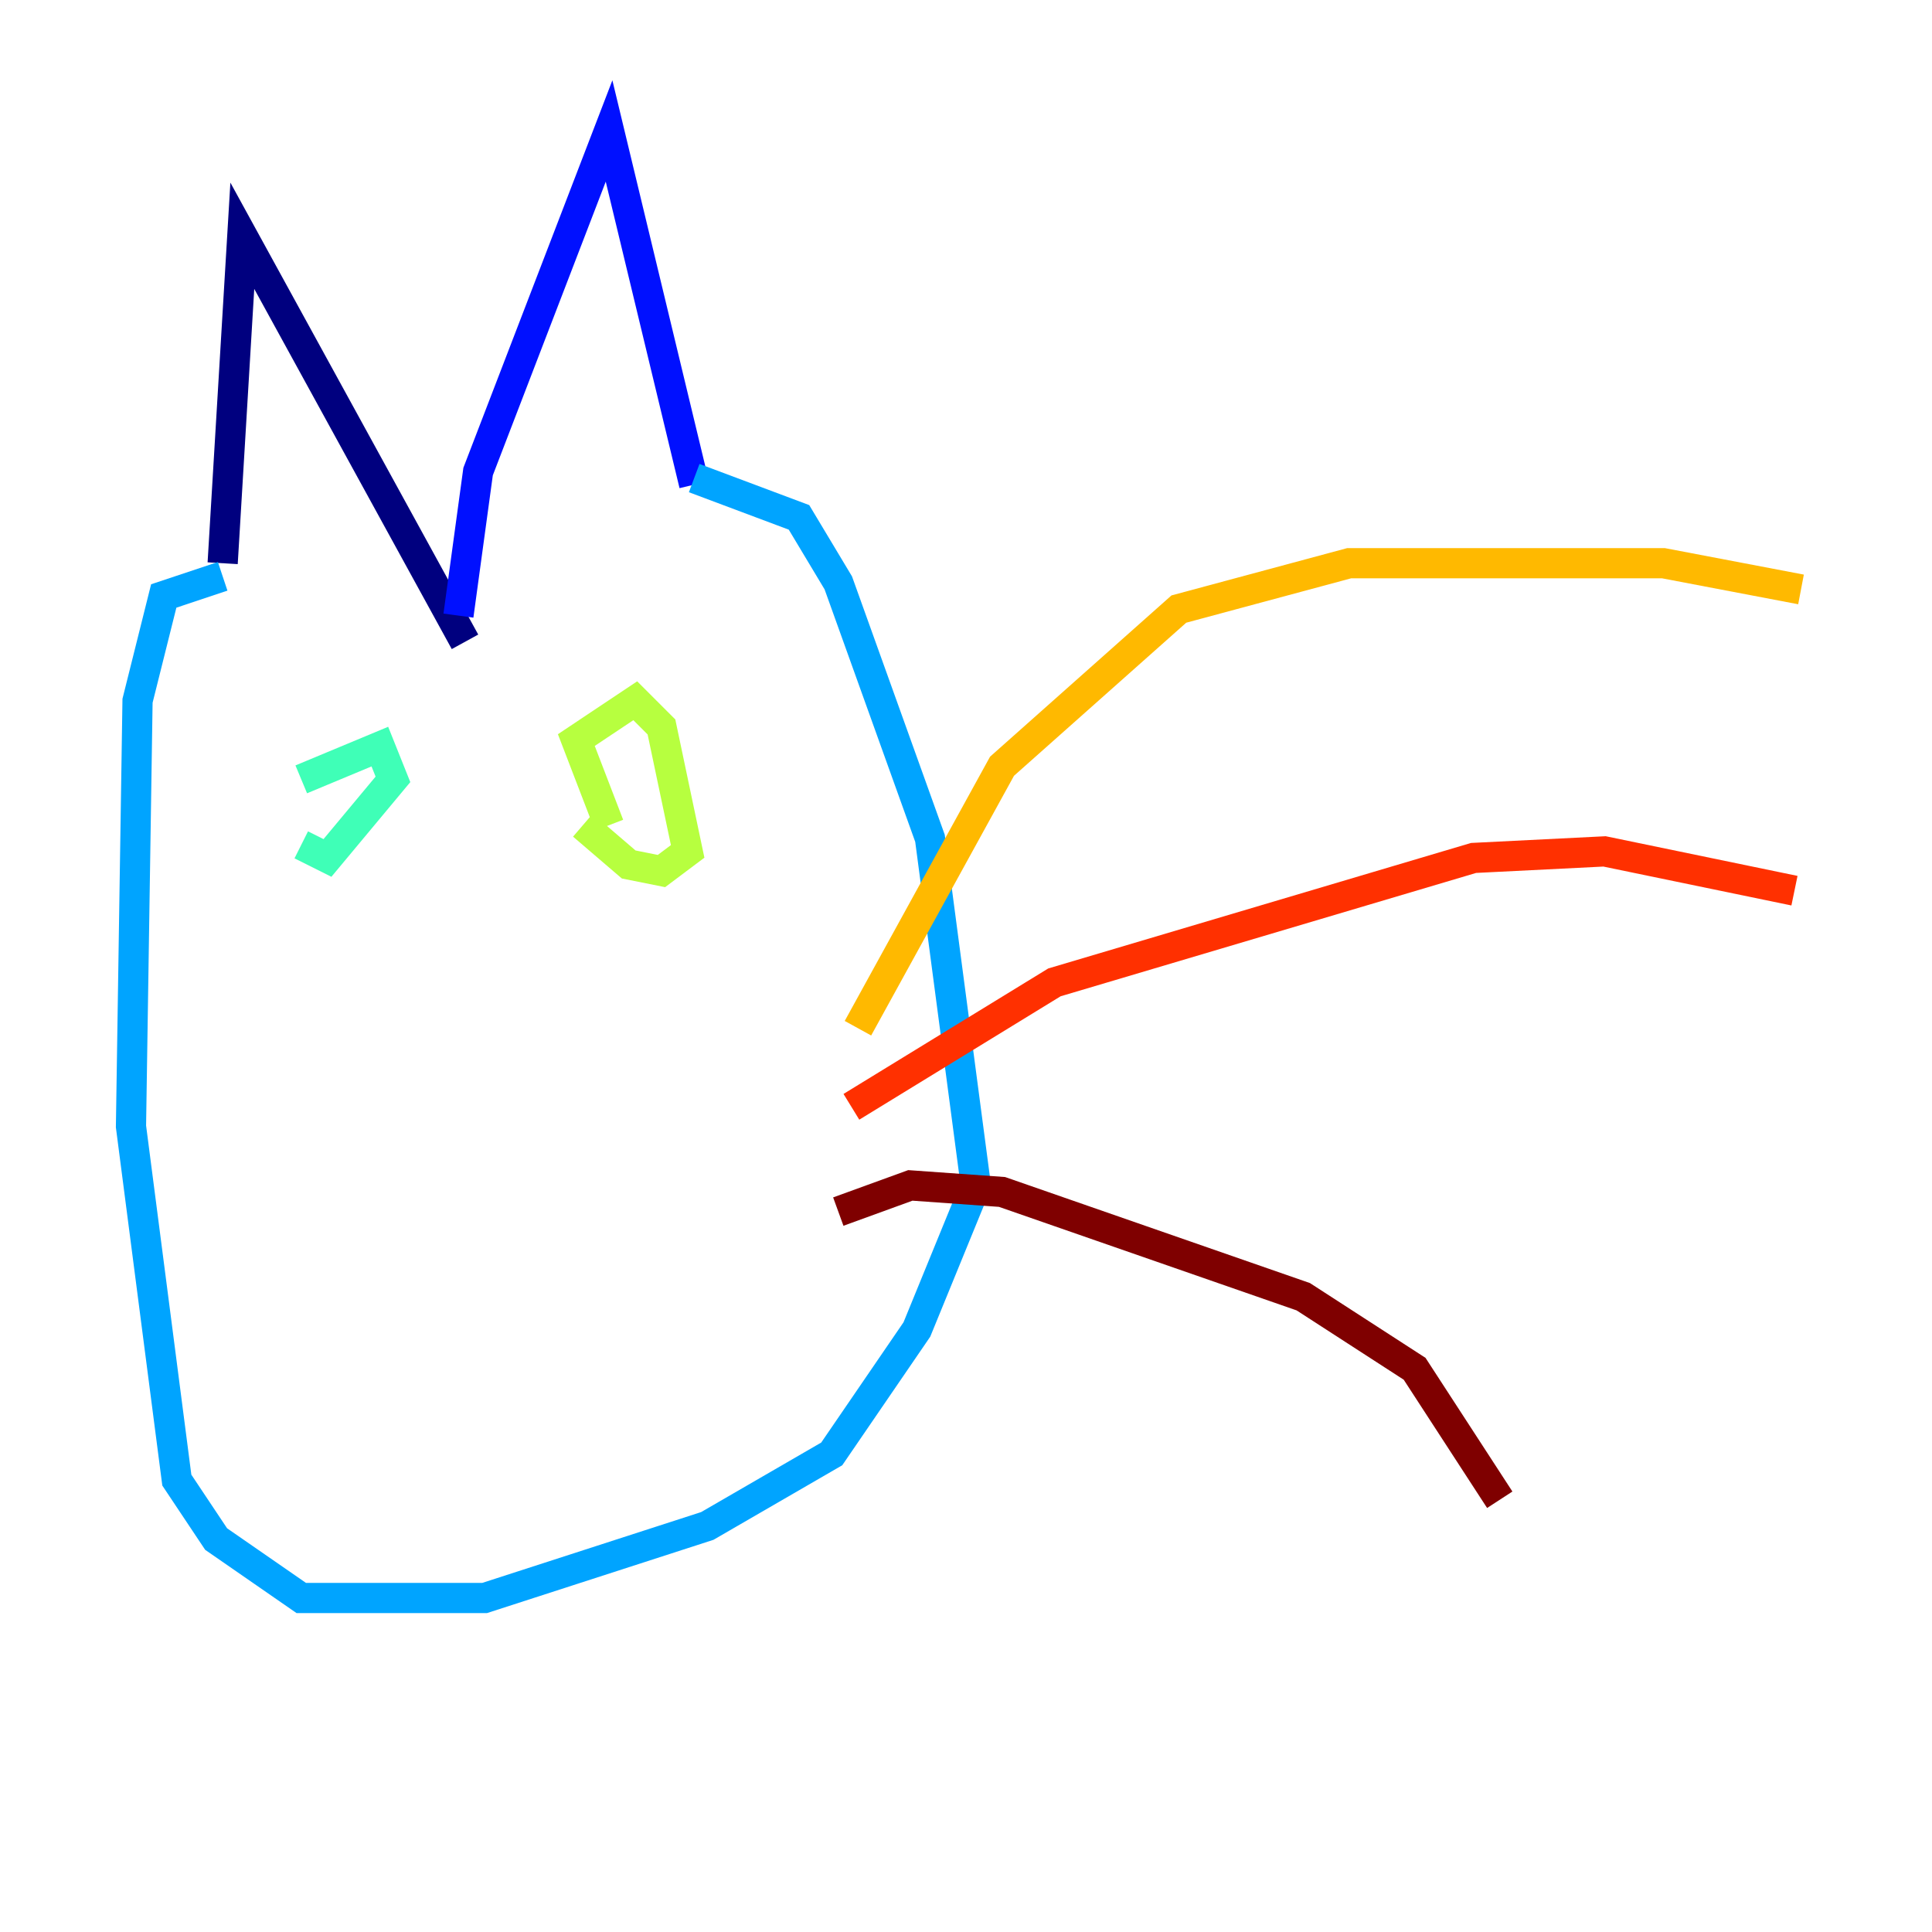 <?xml version="1.0" encoding="utf-8" ?>
<svg baseProfile="tiny" height="128" version="1.2" viewBox="0,0,128,128" width="128" xmlns="http://www.w3.org/2000/svg" xmlns:ev="http://www.w3.org/2001/xml-events" xmlns:xlink="http://www.w3.org/1999/xlink"><defs /><polyline fill="none" points="14.752,37.315 16.054,15.62 30.807,42.522" stroke="#00007f" stroke-width="2" /><polyline fill="none" points="30.373,40.786 31.675,31.241 40.352,8.678 45.993,32.108" stroke="#0010ff" stroke-width="2" /><polyline fill="none" points="45.993,31.675 52.936,34.278 55.539,38.617 61.614,55.539 64.651,78.536 60.746,88.081 55.105,96.325 46.861,101.098 32.108,105.871 19.959,105.871 14.319,101.966 11.715,98.061 8.678,74.63 9.112,46.427 10.848,39.485 14.752,38.183" stroke="#00a4ff" stroke-width="2" /><polyline fill="none" points="19.959,51.634 25.166,49.464 26.034,51.634 21.695,56.841 19.959,55.973" stroke="#3fffb7" stroke-width="2" /><polyline fill="none" points="40.352,54.671 38.183,49.031 42.088,46.427 43.824,48.163 45.559,56.407 43.824,57.709 41.654,57.275 38.617,54.671" stroke="#b7ff3f" stroke-width="2" /><polyline fill="none" points="56.841,68.122 66.386,50.766 78.102,40.352 89.383,37.315 110.21,37.315 119.322,39.051" stroke="#ffb900" stroke-width="2" /><polyline fill="none" points="56.407,73.329 69.858,65.085 97.627,56.841 106.305,56.407 118.888,59.01" stroke="#ff3000" stroke-width="2" /><polyline fill="none" points="55.539,80.271 60.312,78.536 66.386,78.969 86.346,85.912 93.722,90.685 99.363,99.363" stroke="#7f0000" stroke-width="2" /></svg>